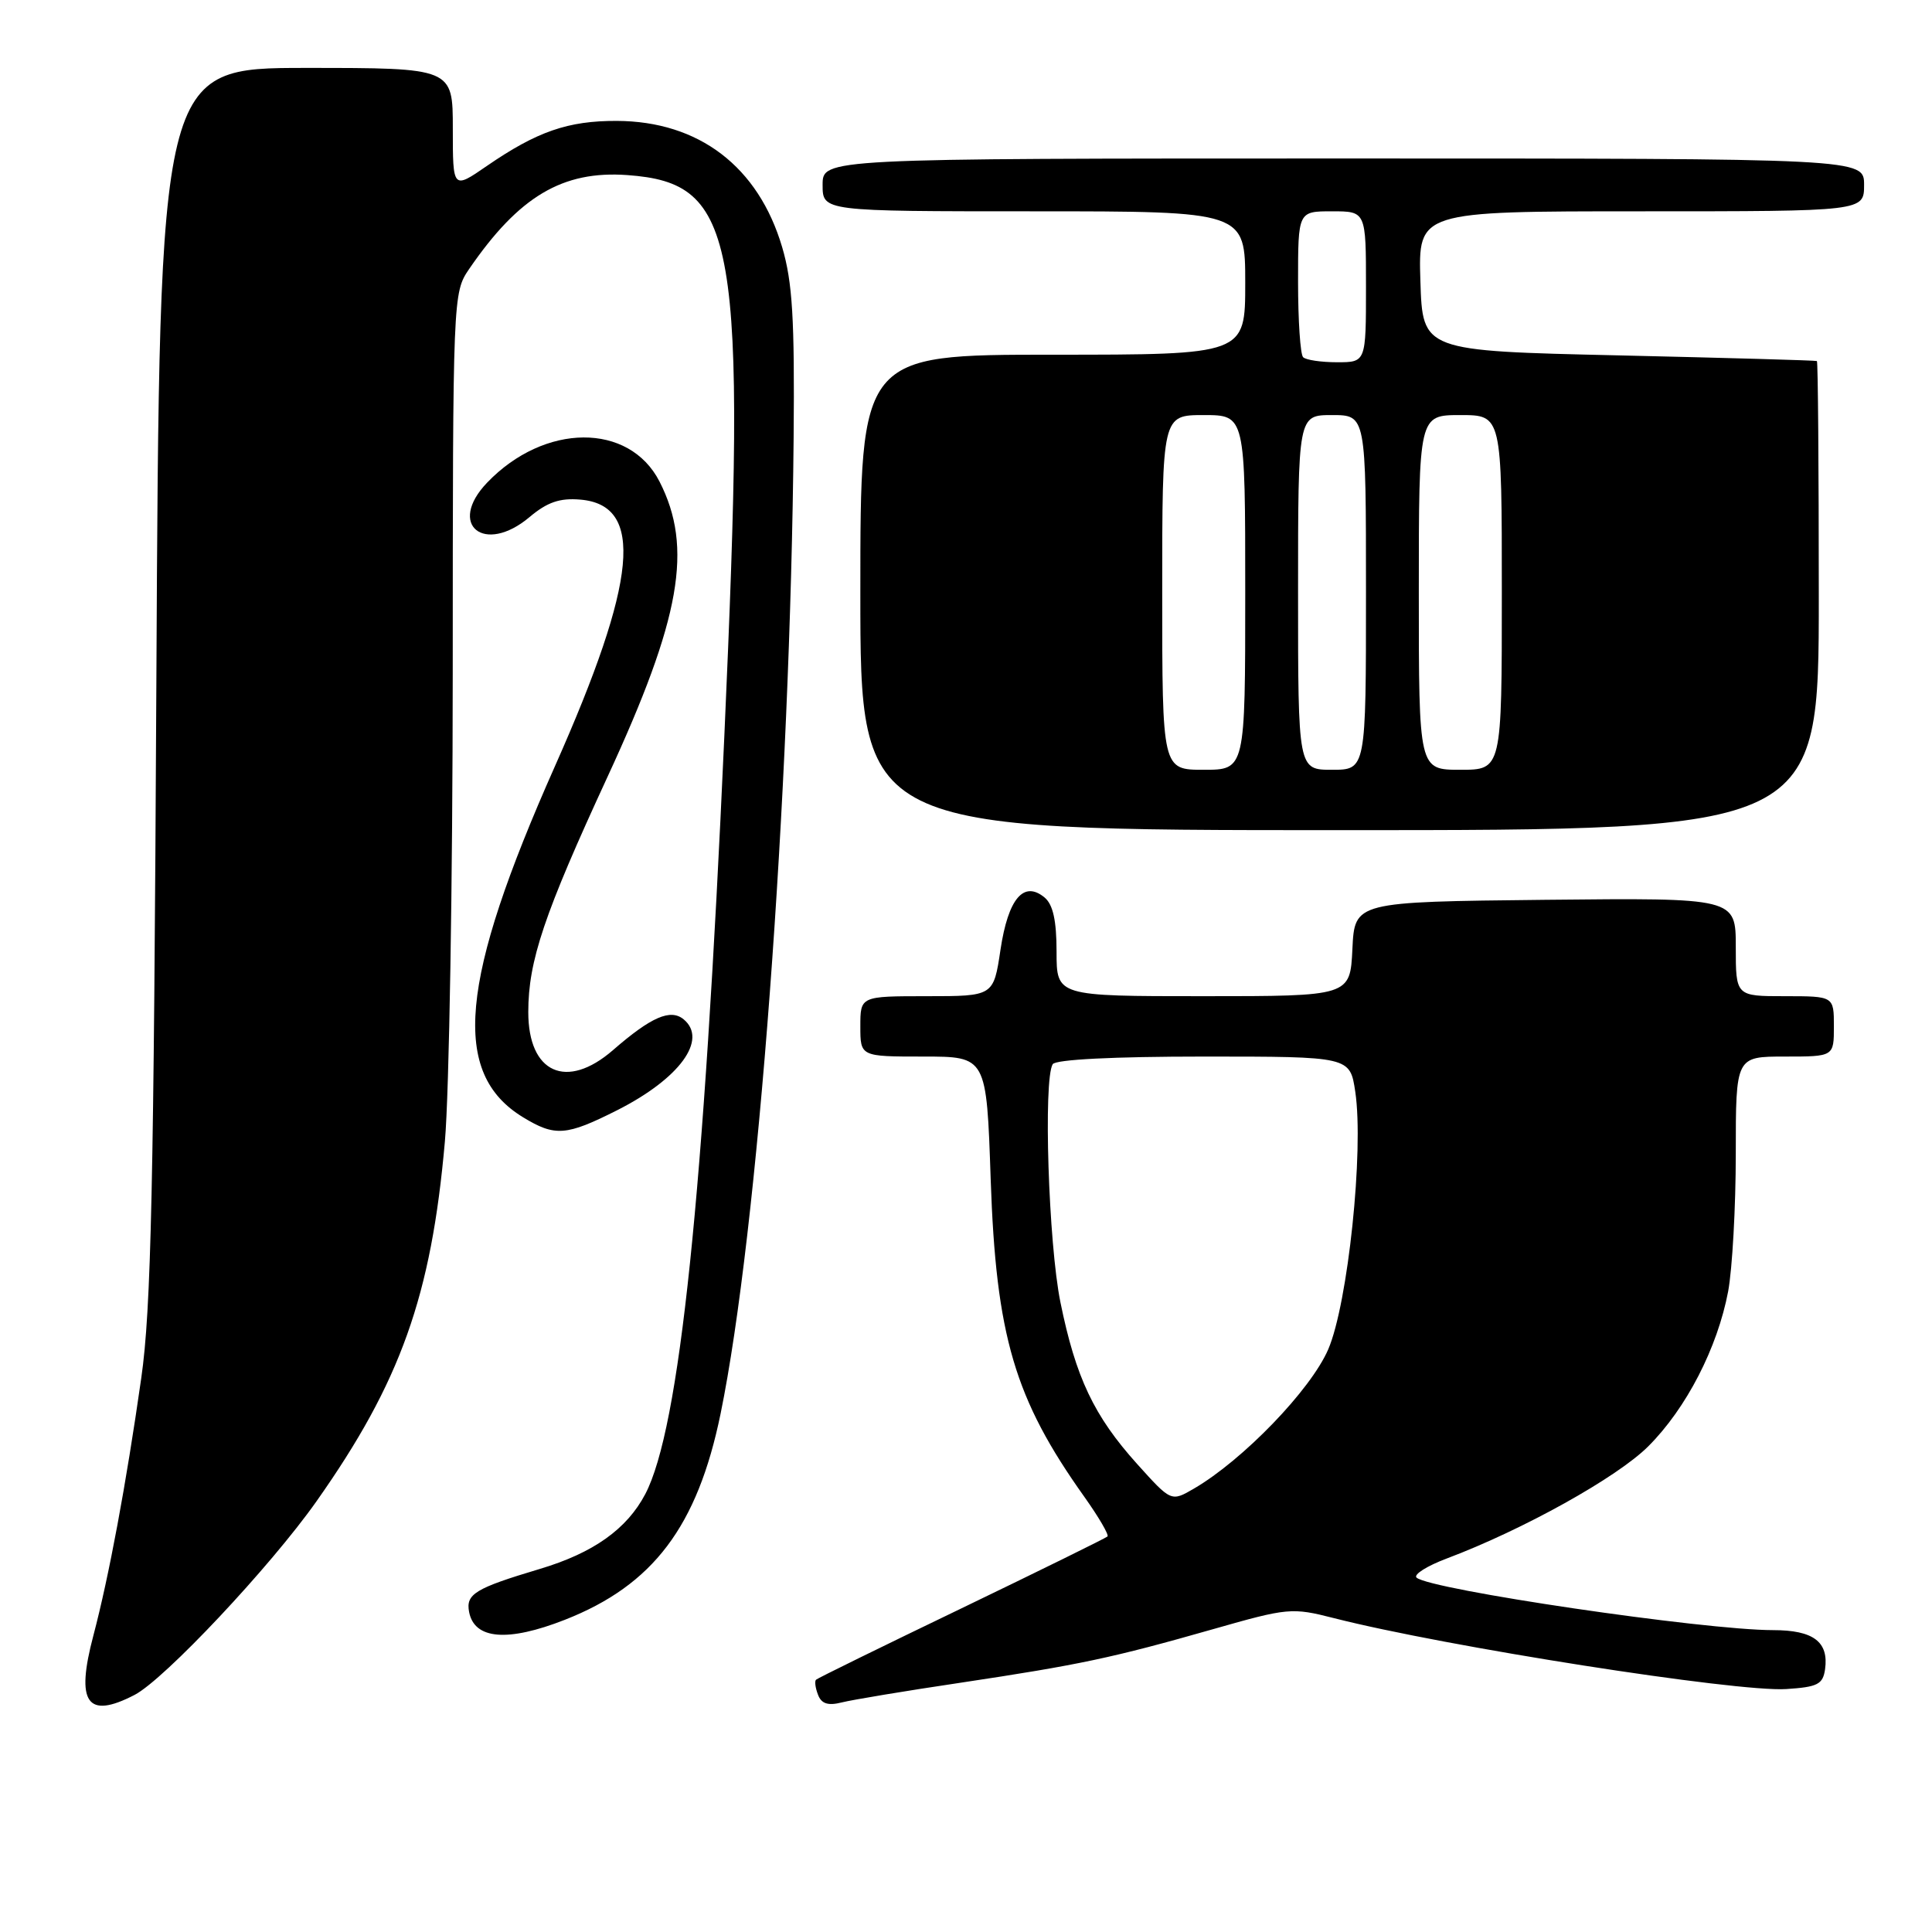 <?xml version="1.0" encoding="UTF-8" standalone="no"?>
<!DOCTYPE svg PUBLIC "-//W3C//DTD SVG 1.1//EN" "http://www.w3.org/Graphics/SVG/1.1/DTD/svg11.dtd" >
<svg xmlns="http://www.w3.org/2000/svg" xmlns:xlink="http://www.w3.org/1999/xlink" version="1.1" viewBox="0 0 256 256">
 <g >
 <path fill="currentColor"
d=" M 17.82 224.59 C 21.77 222.55 35.82 207.60 41.93 198.94 C 53.07 183.15 57.15 171.72 58.95 151.25 C 59.52 144.79 59.98 116.84 59.99 89.15 C 60.00 39.21 60.02 38.78 62.16 35.65 C 68.76 26.02 74.55 22.58 83.13 23.20 C 97.71 24.26 98.94 31.35 95.98 97.50 C 93.25 158.57 90.05 189.26 85.51 197.96 C 83.07 202.61 78.62 205.78 71.50 207.90 C 62.95 210.46 61.70 211.22 62.16 213.60 C 62.86 217.24 67.28 217.60 74.85 214.63 C 86.54 210.04 92.41 202.27 95.48 187.33 C 100.41 163.29 104.73 105.60 105.16 58.00 C 105.30 42.22 105.01 37.40 103.64 32.75 C 100.49 22.08 92.61 16.06 81.72 16.02 C 75.26 16.00 71.16 17.42 64.51 21.99 C 60.00 25.10 60.00 25.10 60.00 17.05 C 60.00 9.00 60.00 9.00 40.56 9.00 C 21.13 9.00 21.13 9.00 20.72 90.25 C 20.38 157.45 20.03 173.42 18.72 182.59 C 16.69 196.82 14.44 208.88 12.38 216.69 C 10.00 225.65 11.52 227.85 17.82 224.59 Z  M 127.28 222.97 C 143.10 220.59 147.35 219.69 160.75 215.87 C 170.67 213.04 171.18 212.99 176.75 214.41 C 191.57 218.19 230.09 224.23 236.68 223.81 C 240.84 223.54 241.54 223.19 241.83 221.19 C 242.34 217.55 240.29 216.00 234.93 216.00 C 225.80 216.00 189.45 210.64 187.70 209.04 C 187.27 208.64 189.07 207.50 191.70 206.51 C 201.80 202.71 214.29 195.76 218.40 191.65 C 223.45 186.61 227.58 178.58 228.99 171.11 C 229.54 168.15 230.00 159.94 230.00 152.86 C 230.00 140.00 230.00 140.00 236.50 140.00 C 243.00 140.00 243.00 140.00 243.00 136.00 C 243.00 132.00 243.00 132.00 236.50 132.00 C 230.00 132.00 230.00 132.00 230.00 125.48 C 230.00 118.97 230.00 118.97 204.75 119.23 C 179.50 119.50 179.50 119.50 179.20 125.75 C 178.90 132.00 178.90 132.00 159.45 132.00 C 140.00 132.00 140.00 132.00 140.00 126.12 C 140.00 121.98 139.53 119.86 138.42 118.93 C 135.65 116.63 133.59 119.06 132.57 125.84 C 131.65 132.00 131.65 132.00 122.82 132.00 C 114.00 132.00 114.00 132.00 114.00 136.00 C 114.00 140.00 114.00 140.00 122.36 140.00 C 130.72 140.00 130.72 140.00 131.27 156.25 C 131.98 177.04 134.43 185.35 143.69 198.35 C 145.58 201.01 146.96 203.37 146.75 203.59 C 146.53 203.80 137.84 208.08 127.43 213.10 C 117.02 218.11 108.33 222.37 108.13 222.57 C 107.92 222.76 108.04 223.66 108.39 224.56 C 108.84 225.76 109.72 226.04 111.54 225.58 C 112.93 225.23 120.01 224.05 127.28 222.97 Z  M 81.78 147.11 C 90.04 142.93 93.83 137.76 90.59 135.07 C 88.85 133.63 86.29 134.74 81.22 139.15 C 75.08 144.48 70.00 142.20 70.00 134.11 C 70.00 127.33 72.09 121.13 80.51 102.91 C 90.22 81.91 91.86 72.56 87.39 63.81 C 83.37 55.96 72.14 56.03 64.55 63.95 C 59.20 69.53 64.16 73.57 70.16 68.52 C 72.51 66.54 74.17 65.97 76.88 66.20 C 85.42 66.91 84.48 76.89 73.54 101.51 C 60.86 130.04 59.75 142.22 69.30 148.04 C 73.55 150.63 75.02 150.52 81.78 147.11 Z  M 241.00 79.00 C 241.00 61.95 240.89 47.93 240.75 47.84 C 240.61 47.75 228.80 47.42 214.50 47.09 C 188.50 46.50 188.50 46.50 188.21 37.25 C 187.92 28.00 187.92 28.00 217.46 28.00 C 247.00 28.00 247.00 28.00 247.00 24.50 C 247.00 21.00 247.00 21.00 178.00 21.00 C 109.00 21.00 109.00 21.00 109.00 24.50 C 109.00 28.00 109.00 28.00 137.00 28.00 C 165.00 28.00 165.00 28.00 165.00 37.50 C 165.00 47.00 165.00 47.00 139.50 47.00 C 114.00 47.00 114.00 47.00 114.00 78.50 C 114.00 110.00 114.00 110.00 177.50 110.00 C 241.00 110.00 241.00 110.00 241.00 79.00 Z  M 150.67 193.98 C 144.95 187.62 142.54 182.53 140.51 172.55 C 138.93 164.77 138.23 143.05 139.49 141.01 C 139.88 140.39 147.54 140.00 159.50 140.00 C 178.88 140.00 178.88 140.00 179.58 144.66 C 180.74 152.43 178.61 172.72 176.00 178.79 C 173.69 184.15 164.71 193.46 158.20 197.25 C 155.19 199.00 155.19 199.00 150.67 193.98 Z  M 154.00 78.50 C 154.00 55.00 154.00 55.00 159.50 55.00 C 165.00 55.00 165.00 55.00 165.00 78.50 C 165.00 102.00 165.00 102.00 159.50 102.00 C 154.00 102.00 154.00 102.00 154.00 78.50 Z  M 172.00 78.50 C 172.00 55.00 172.00 55.00 176.50 55.00 C 181.00 55.00 181.00 55.00 181.00 78.50 C 181.00 102.00 181.00 102.00 176.50 102.00 C 172.00 102.00 172.00 102.00 172.00 78.50 Z  M 188.00 78.50 C 188.00 55.00 188.00 55.00 193.50 55.00 C 199.00 55.00 199.00 55.00 199.00 78.50 C 199.00 102.00 199.00 102.00 193.50 102.00 C 188.00 102.00 188.00 102.00 188.00 78.50 Z  M 172.67 47.33 C 172.30 46.97 172.00 42.47 172.00 37.33 C 172.00 28.00 172.00 28.00 176.50 28.00 C 181.00 28.00 181.00 28.00 181.00 38.00 C 181.00 48.00 181.00 48.00 177.17 48.00 C 175.06 48.00 173.03 47.70 172.67 47.33 Z "/>
</g>
</svg>